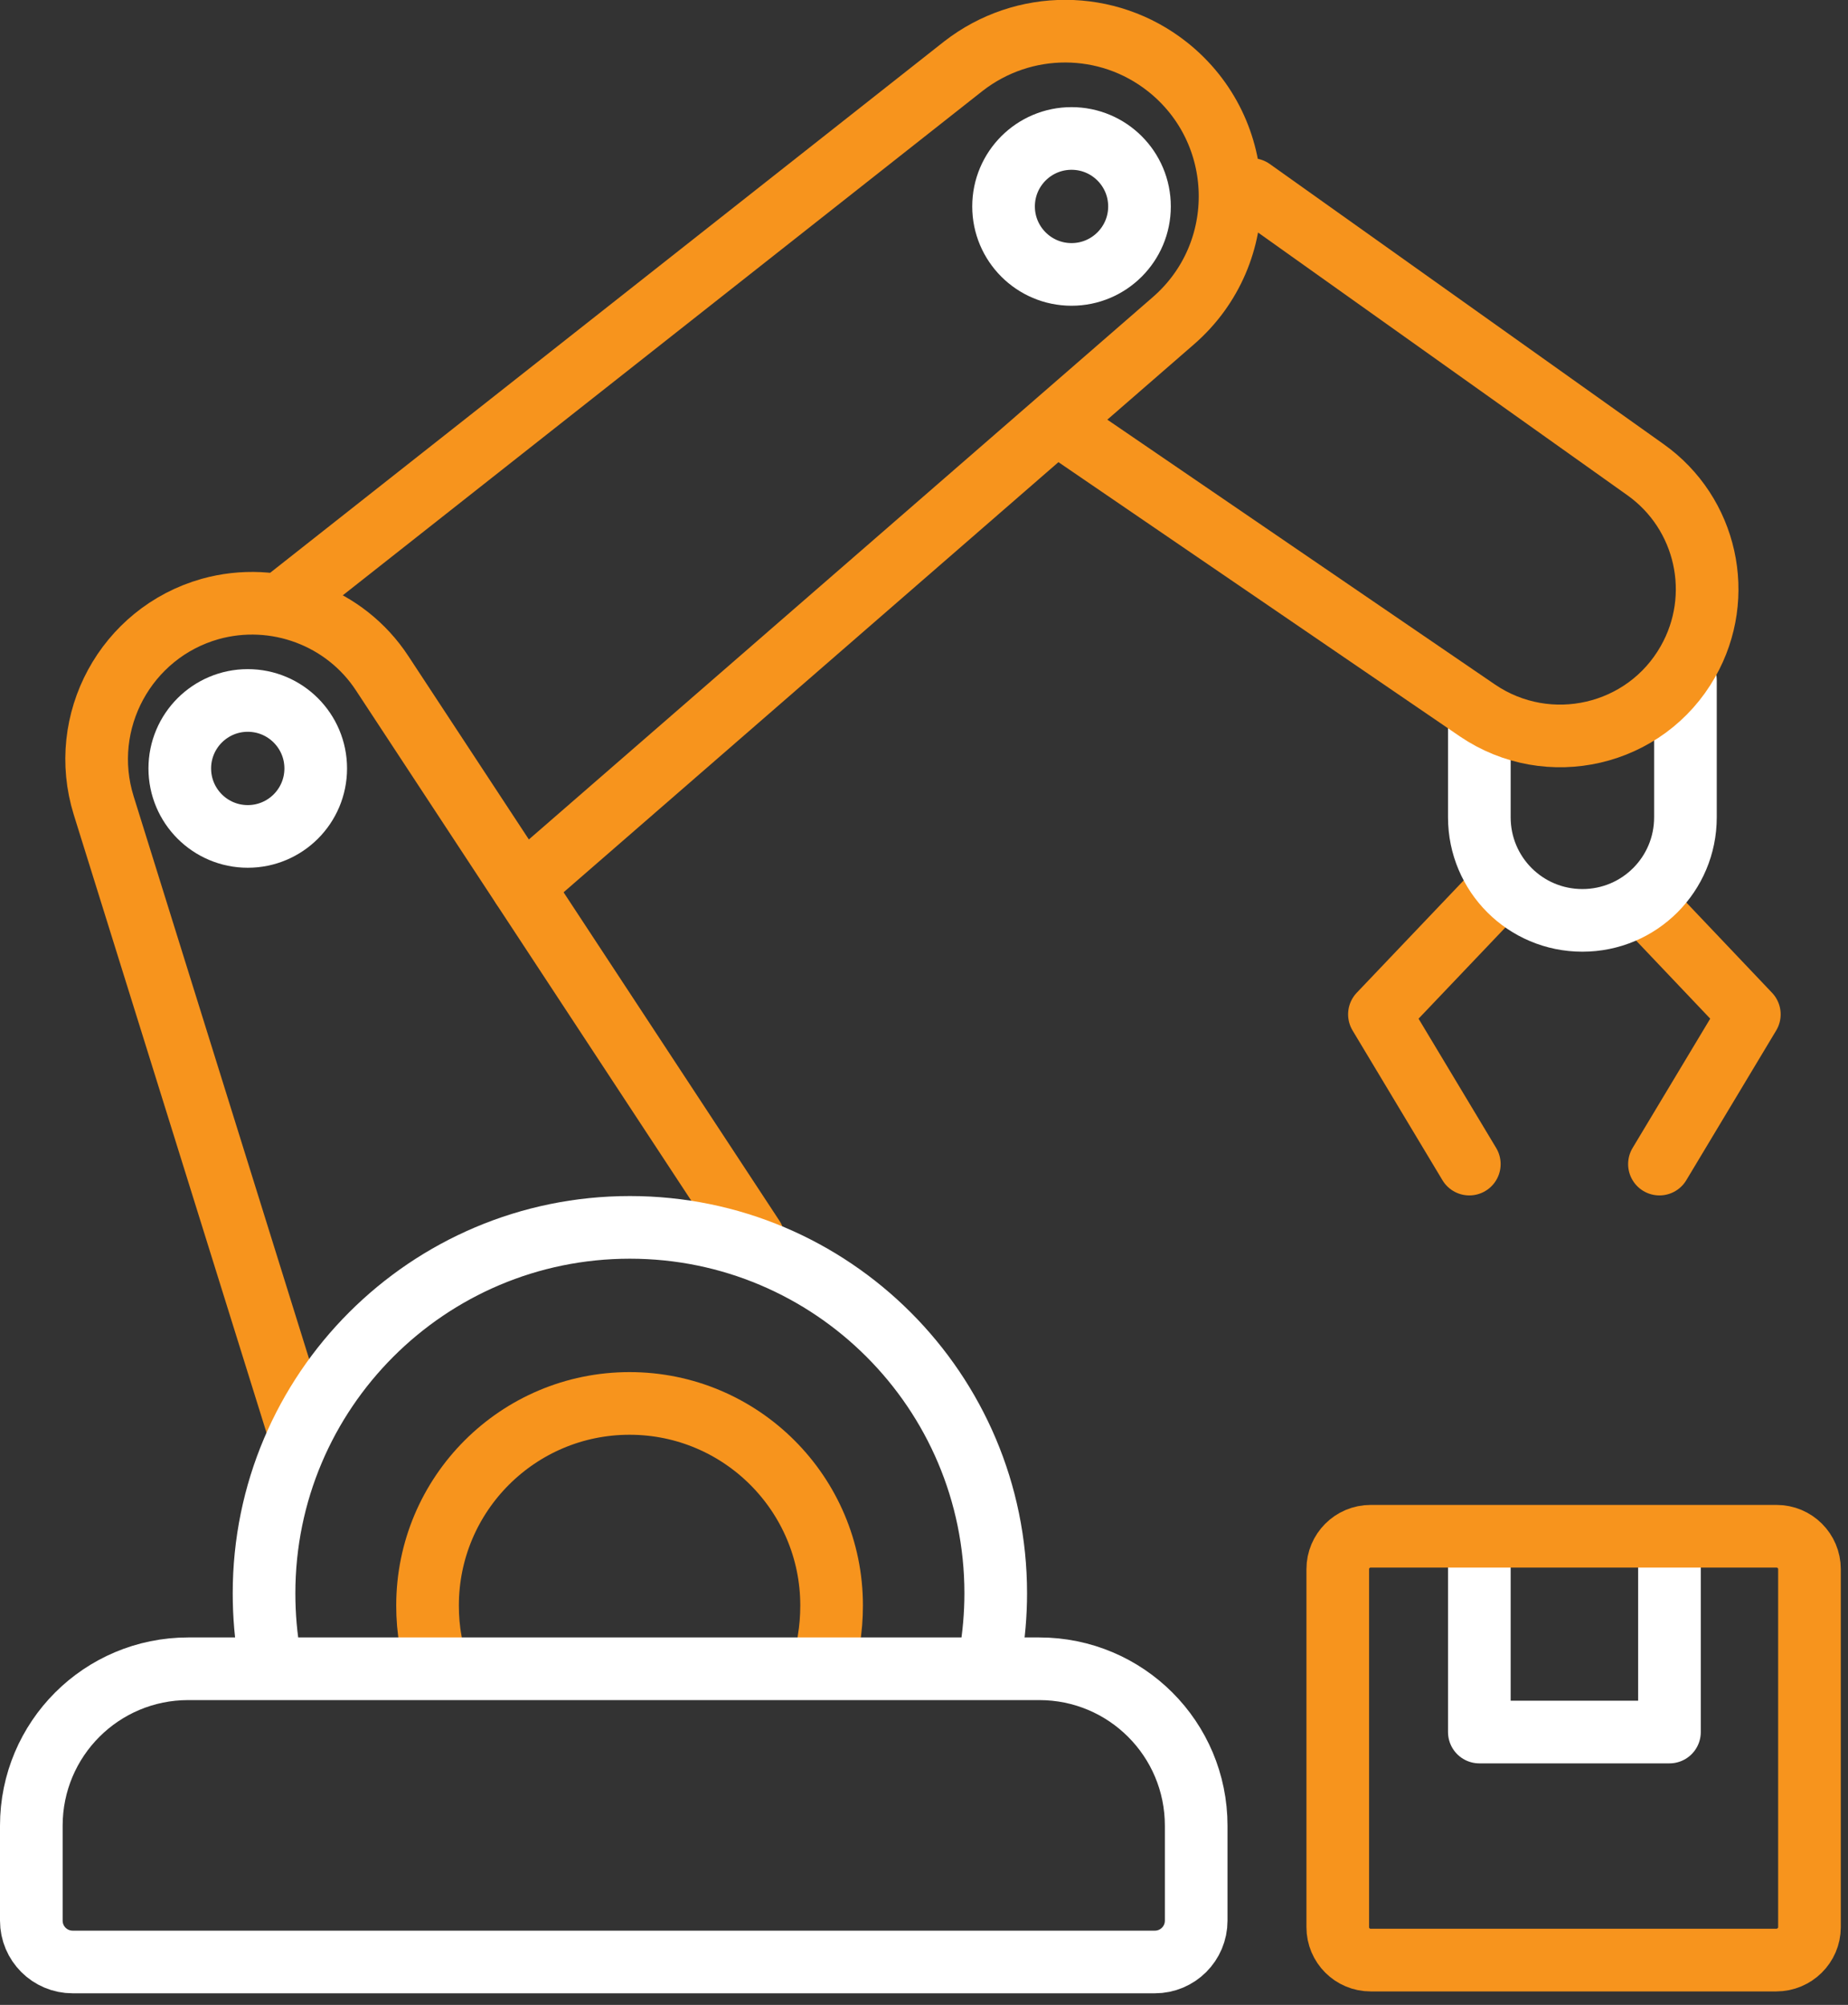 <svg width="59" height="64" viewBox="0 0 59 64" fill="none" xmlns="http://www.w3.org/2000/svg">
<rect x="0" y="0" width="59" height="64" fill="#333333" stroke="none"/>
<g clip-path="url(#clip0_4541_13374)">
<path d="M47.81 28.42L44.04 32.38L46.91 37.16" stroke="#F7941D" stroke-width="2" stroke-miterlimit="10" stroke-linecap="round" stroke-linejoin="round"/>
<path d="M52.46 28.81L55.85 32.38L52.98 37.16" stroke="#F7941D" stroke-width="2" stroke-miterlimit="10" stroke-linecap="round" stroke-linejoin="round"/>
<path d="M13.75 52.39C13.68 52.02 13.65 51.64 13.65 51.25C13.65 47.69 16.54 44.8 20.1 44.8C23.66 44.8 26.55 47.69 26.55 51.25C26.55 51.63 26.52 52 26.46 52.36" stroke="#F7941D" stroke-width="2" stroke-miterlimit="10" stroke-linecap="round" stroke-linejoin="round"/>
<path d="M53.81 21.72V26.09C53.81 27.91 52.34 29.38 50.52 29.38C48.7 29.38 47.23 27.91 47.23 26.09V23.19" stroke="white" stroke-width="2" stroke-miterlimit="10" stroke-linecap="round" stroke-linejoin="round"/>
<path d="M9.57 45.78L3.31 25.71C2.48 23.04 4.02 20.2 6.71 19.44C8.79 18.86 11.02 19.69 12.2 21.49L24.05 39.52" stroke="#F7941D" stroke-width="2" stroke-miterlimit="10" stroke-linecap="round" stroke-linejoin="round"/>
<path d="M9.13 19.16L30.76 2.11C32.68 0.62 35.36 0.62 37.27 2.13C39.86 4.18 39.95 8.08 37.46 10.24L16.68 28.3" stroke="#F7941D" stroke-width="2" stroke-miterlimit="10" stroke-linecap="round" stroke-linejoin="round"/>
<path d="M39.96 6.05L52.53 14.99C54.49 16.38 55.08 19.03 53.89 21.12C52.54 23.5 49.44 24.22 47.17 22.68L34.2 13.82" stroke="#F7941D" stroke-width="2" stroke-miterlimit="10" stroke-linecap="round" stroke-linejoin="round"/>
<path d="M33.18 53.27H6.01C3.24 53.27 1 55.51 1 58.28V61.31C1 62.04 1.59 62.63 2.32 62.63H36.87C37.6 62.63 38.19 62.04 38.19 61.31V58.28C38.19 55.51 35.95 53.27 33.18 53.27Z" stroke="white" stroke-width="2" stroke-miterlimit="10" stroke-linecap="round" stroke-linejoin="round"/>
<path d="M8.61 52.93C8.49 52.26 8.43 51.57 8.43 50.86C8.43 44.41 13.66 39.18 20.11 39.18C26.56 39.18 31.79 44.41 31.79 50.86C31.79 51.54 31.73 52.21 31.62 52.86" stroke="white" stroke-width="2" stroke-miterlimit="10" stroke-linecap="round" stroke-linejoin="round"/>
<path d="M53.3 49.61V55.29H47.23V49.61" stroke="white" stroke-width="2" stroke-miterlimit="10" stroke-linecap="round" stroke-linejoin="round"/>
<path d="M56.71 62.57H43.76C43.18 62.57 42.71 62.1 42.71 61.52V50.09C42.71 49.51 43.18 49.04 43.76 49.04H56.72C57.3 49.04 57.77 49.51 57.77 50.09V61.52C57.77 62.1 57.29 62.57 56.71 62.57Z" stroke="#F7941D" stroke-width="2" stroke-miterlimit="10" stroke-linecap="round" stroke-linejoin="round"/>
<path d="M7.91 26.7C9.109 26.7 10.08 25.729 10.08 24.53C10.08 23.332 9.109 22.36 7.91 22.36C6.712 22.36 5.74 23.332 5.74 24.53C5.74 25.729 6.712 26.7 7.91 26.7Z" stroke="white" stroke-width="2" stroke-miterlimit="10" stroke-linecap="round" stroke-linejoin="round"/>
<path d="M34.21 8.76C35.408 8.76 36.38 7.788 36.38 6.59C36.38 5.391 35.408 4.42 34.21 4.42C33.012 4.42 32.04 5.391 32.04 6.59C32.04 7.788 33.012 8.76 34.21 8.76Z" stroke="white" stroke-width="2" stroke-miterlimit="10" stroke-linecap="round" stroke-linejoin="round"/>
</g>
<defs>
<clipPath id="clip0_4541_13374">
<rect width="58.77" height="63.63" fill="white"/>
</clipPath>
</defs>
</svg>

